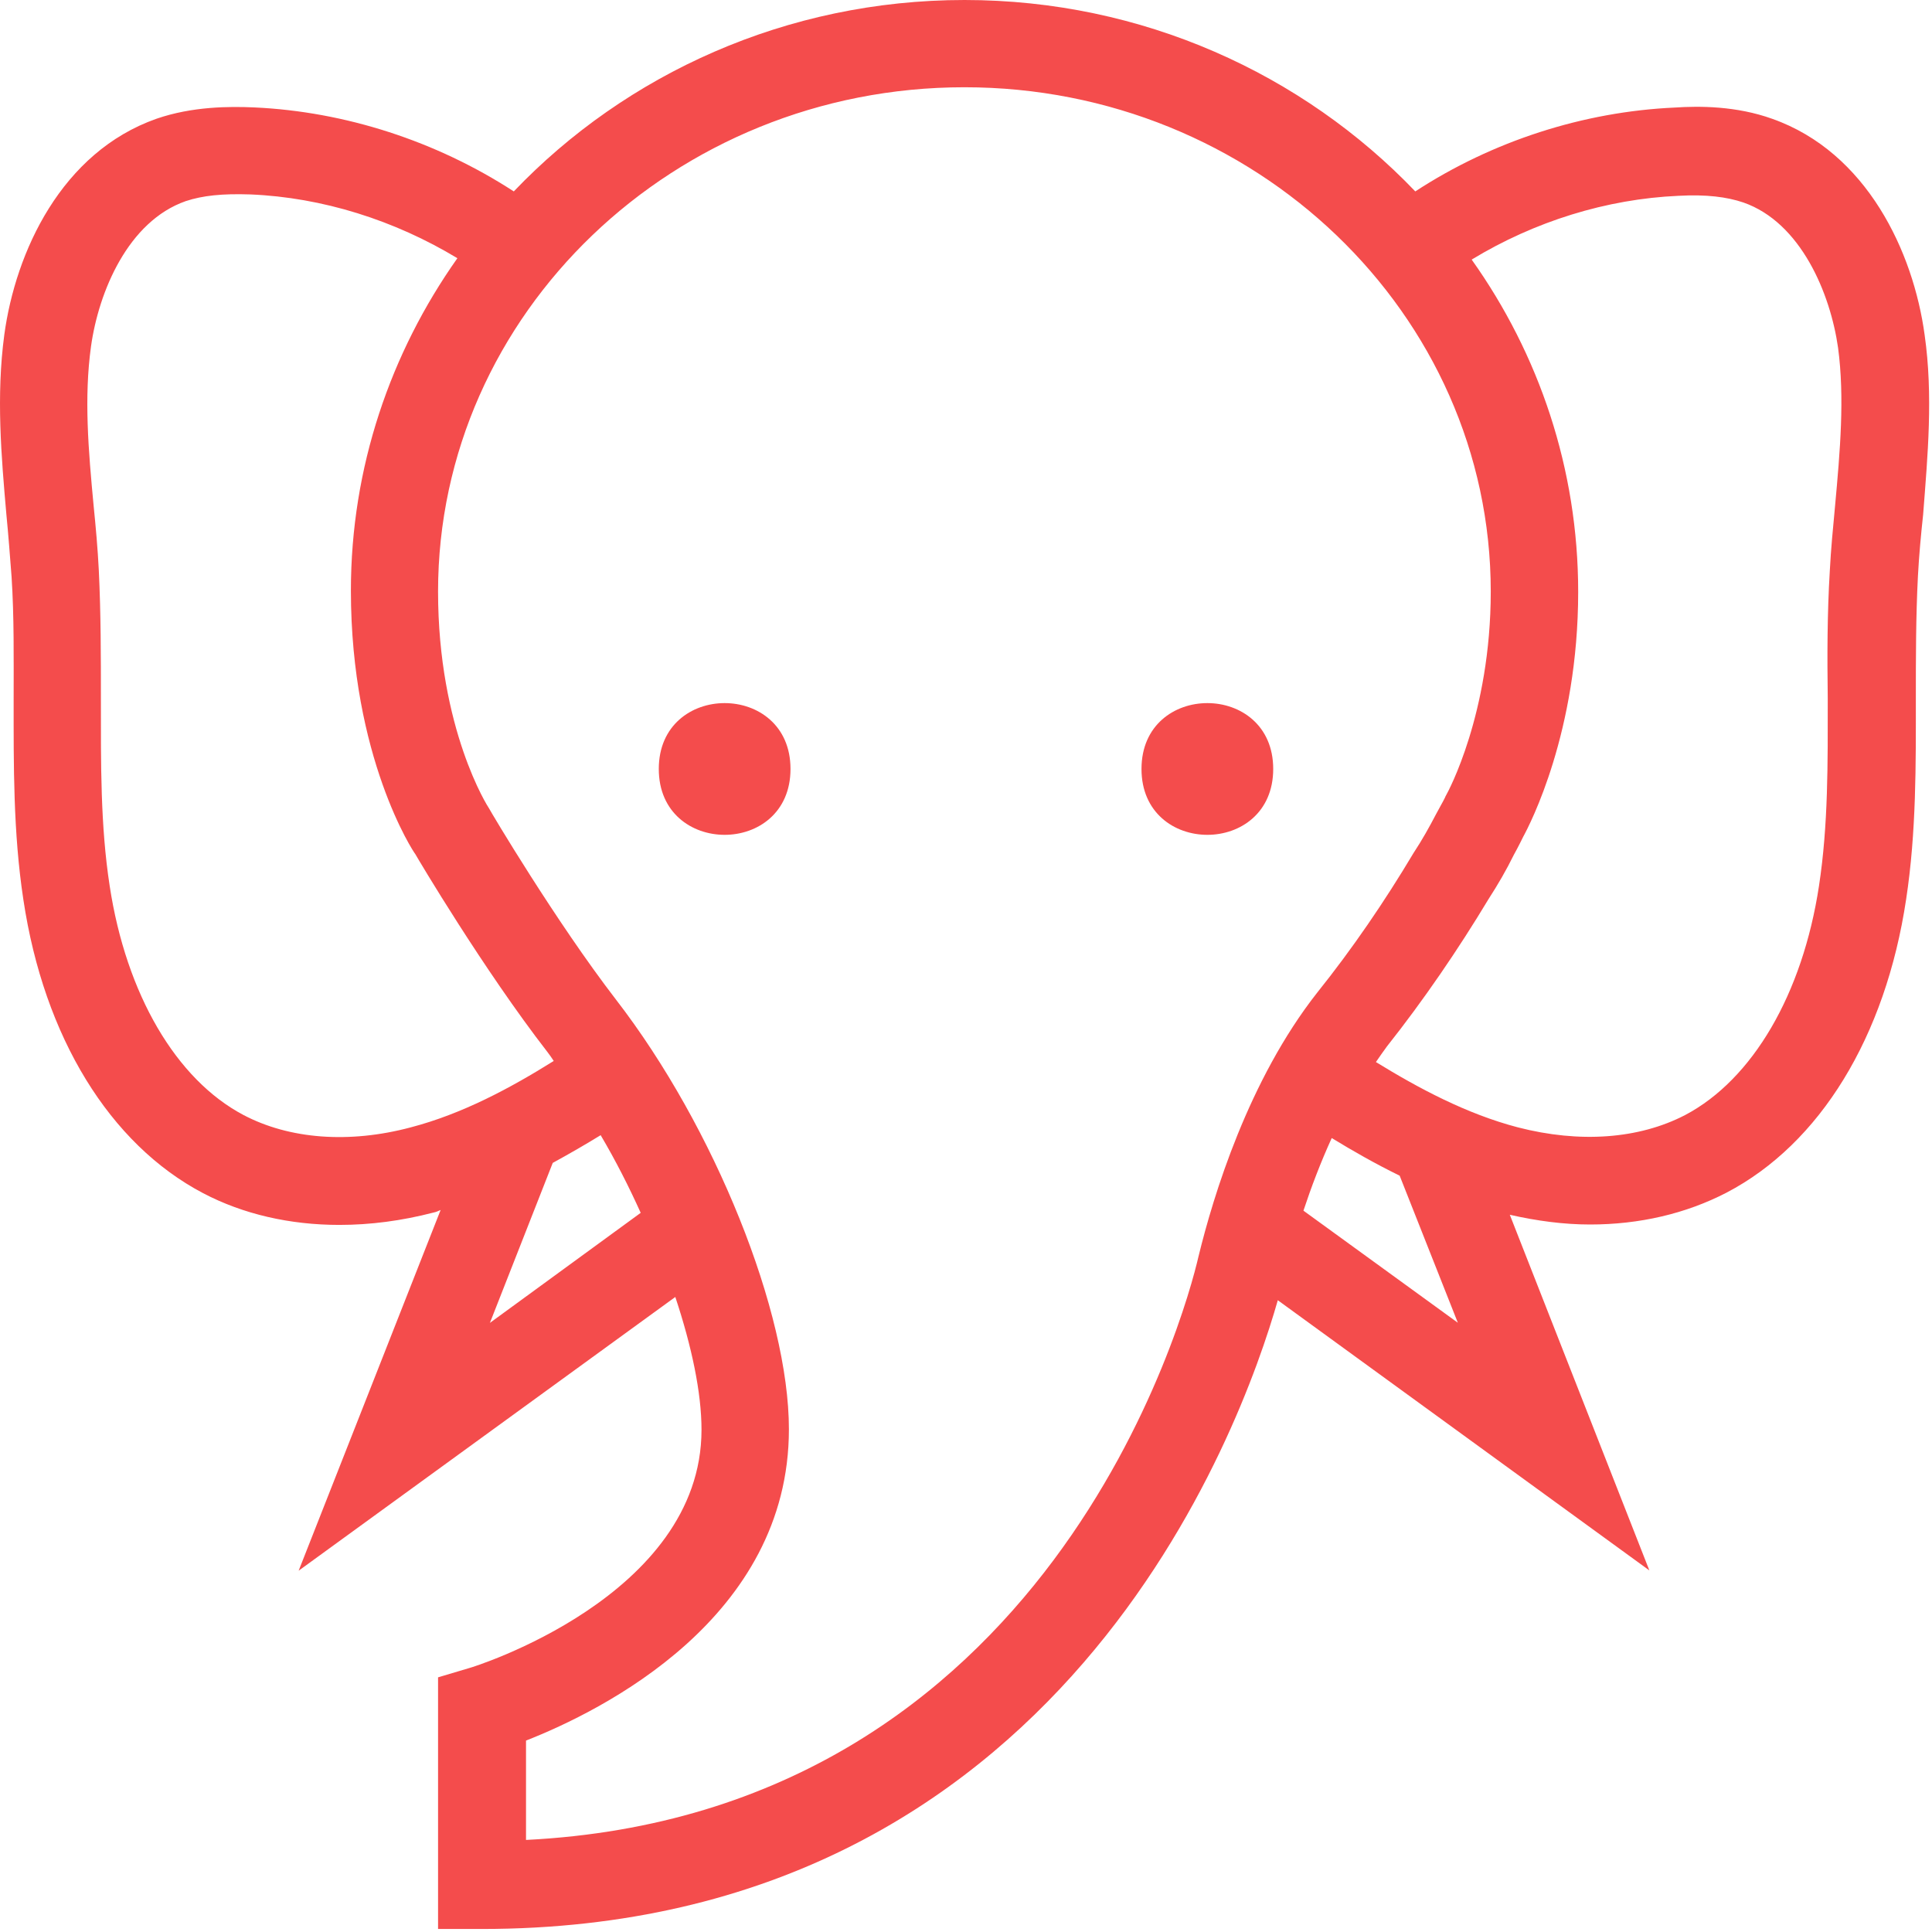<?xml version="1.0" encoding="UTF-8"?>
<svg width="80px" height="80px" viewBox="0 0 80 80" version="1.1" xmlns="http://www.w3.org/2000/svg" xmlns:xlink="http://www.w3.org/1999/xlink">
    <!-- Generator: Sketch 43.2 (39069) - http://www.bohemiancoding.com/sketch -->
    <title>Group</title>
    <desc>Created with Sketch.</desc>
    <defs></defs>
    <g id="Page-1" stroke="none" stroke-width="1" fill="none" fill-rule="evenodd">
        <g id="Desktop-HD-Copy" transform="translate(-1026, -175)" fill="#F44C4C">
            <g id="Group" transform="translate(1026, 175)">
                <path d="M79.695,13.869 C79.23,10.438 77.308,6.307 73.388,4.921 C71.9,4.385 70.366,4.385 69.343,4.454 C65.57,4.624 61.797,5.84 58.604,7.926 C53.957,3.068 47.308,0 39.939,0 C32.565,0 25.916,3.068 21.275,7.926 C18.053,5.834 14.28,4.62 10.53,4.448 C9.507,4.403 7.973,4.403 6.485,4.915 C2.542,6.301 0.643,10.432 0.178,13.863 C-0.162,16.397 0.053,18.892 0.264,21.3 C0.348,22.153 0.411,23.005 0.479,23.881 C0.587,25.539 0.565,27.267 0.565,28.948 C0.565,31.652 0.542,34.465 0.968,37.255 C1.82,42.943 4.547,47.375 8.405,49.404 C10.065,50.278 12.008,50.721 14.053,50.721 C15.331,50.721 16.632,50.551 17.951,50.209 C18.059,50.188 18.145,50.147 18.246,50.102 L12.366,65.04 L27.963,53.705 C28.643,55.75 29.048,57.67 29.048,59.204 C29.048,66.108 19.547,69.046 19.439,69.068 L18.139,69.455 L18.139,79.875 L19.951,79.875 C43.963,79.875 51.4,59.142 52.911,53.84 L68.297,65.028 L62.518,50.301 C63.65,50.557 64.757,50.704 65.842,50.704 C67.889,50.704 69.809,50.256 71.49,49.386 C75.365,47.363 78.076,42.931 78.929,37.238 C79.355,34.448 79.331,31.636 79.331,28.931 C79.331,27.273 79.331,25.523 79.417,23.863 C79.462,23.011 79.541,22.159 79.633,21.306 C79.82,18.874 80.053,16.38 79.695,13.869 Z M17.007,46.682 C14.45,47.363 11.979,47.169 10.082,46.17 C7.292,44.698 5.224,41.165 4.542,36.687 C4.155,34.176 4.178,31.619 4.178,28.931 C4.178,27.204 4.178,25.414 4.092,23.625 C4.047,22.727 3.967,21.834 3.877,20.943 C3.66,18.641 3.474,16.465 3.769,14.34 C4.086,12.079 5.302,9.165 7.689,8.329 C8.393,8.096 9.201,8.012 10.371,8.051 C13.355,8.176 16.337,9.119 18.939,10.692 C16.166,14.614 14.53,19.363 14.53,24.454 C14.53,31.357 17.132,35.3 17.195,35.363 C17.302,35.556 20.03,40.159 22.673,43.568 C22.757,43.676 22.843,43.801 22.929,43.932 C21.121,45.062 19.138,46.125 17.007,46.682 Z M20.286,54.778 L22.888,48.153 C23.593,47.767 24.252,47.386 24.872,47.005 C25.49,48.051 26.041,49.136 26.53,50.221 L20.286,54.778 Z M21.781,76.188 L21.781,72.074 C24.934,70.835 32.667,67.005 32.667,59.181 C32.667,54.346 29.599,46.692 25.507,41.392 C23.013,38.153 20.309,33.596 20.246,33.466 C20.223,33.443 18.139,30.204 18.139,24.495 C18.139,12.988 27.916,3.613 39.934,3.613 C51.951,3.613 61.729,12.988 61.729,24.495 C61.729,29.562 59.939,32.823 59.9,32.892 L59.854,32.977 C59.854,32.999 59.729,33.232 59.468,33.705 C59.189,34.239 58.894,34.772 58.53,35.324 C57.337,37.324 55.996,39.289 54.547,41.097 C51.695,44.721 50.241,49.511 49.627,52.028 C49.075,54.438 43.451,75.103 21.781,76.188 Z M53.973,50.131 C54.291,49.169 54.678,48.147 55.144,47.124 C56.019,47.658 56.956,48.193 57.957,48.682 L60.366,54.772 L53.973,50.131 Z M75.985,20.96 C75.9,21.857 75.814,22.749 75.769,23.625 C75.66,25.414 75.66,27.181 75.683,28.909 C75.683,31.613 75.707,34.147 75.32,36.687 C74.638,41.165 72.571,44.698 69.781,46.17 C67.859,47.169 65.411,47.341 62.854,46.682 C60.723,46.125 58.741,45.062 56.974,43.977 C57.121,43.761 57.269,43.551 57.422,43.341 C58.956,41.404 60.383,39.312 61.638,37.228 C62.025,36.63 62.383,36.012 62.684,35.398 C62.899,35.011 63.025,34.739 63.07,34.653 C63.349,34.141 65.349,30.307 65.349,24.511 C65.349,19.42 63.729,14.671 60.939,10.749 C63.541,9.169 66.518,8.239 69.507,8.108 C70.655,8.045 71.507,8.153 72.19,8.385 C74.575,9.216 75.791,12.159 76.11,14.397 C76.387,16.465 76.195,18.665 75.985,20.96 Z" id="Fill-1"></path>
                <path d="M32.733,31.841 C32.733,35.478 27.279,35.478 27.279,31.841 C27.279,28.205 32.733,28.205 32.733,31.841" id="Fill-2"></path>
                <path d="M52.721,31.841 C52.721,35.478 47.267,35.478 47.267,31.841 C47.267,28.205 52.721,28.205 52.721,31.841" id="Fill-3"></path>
            </g>
        </g>
    </g>
</svg>